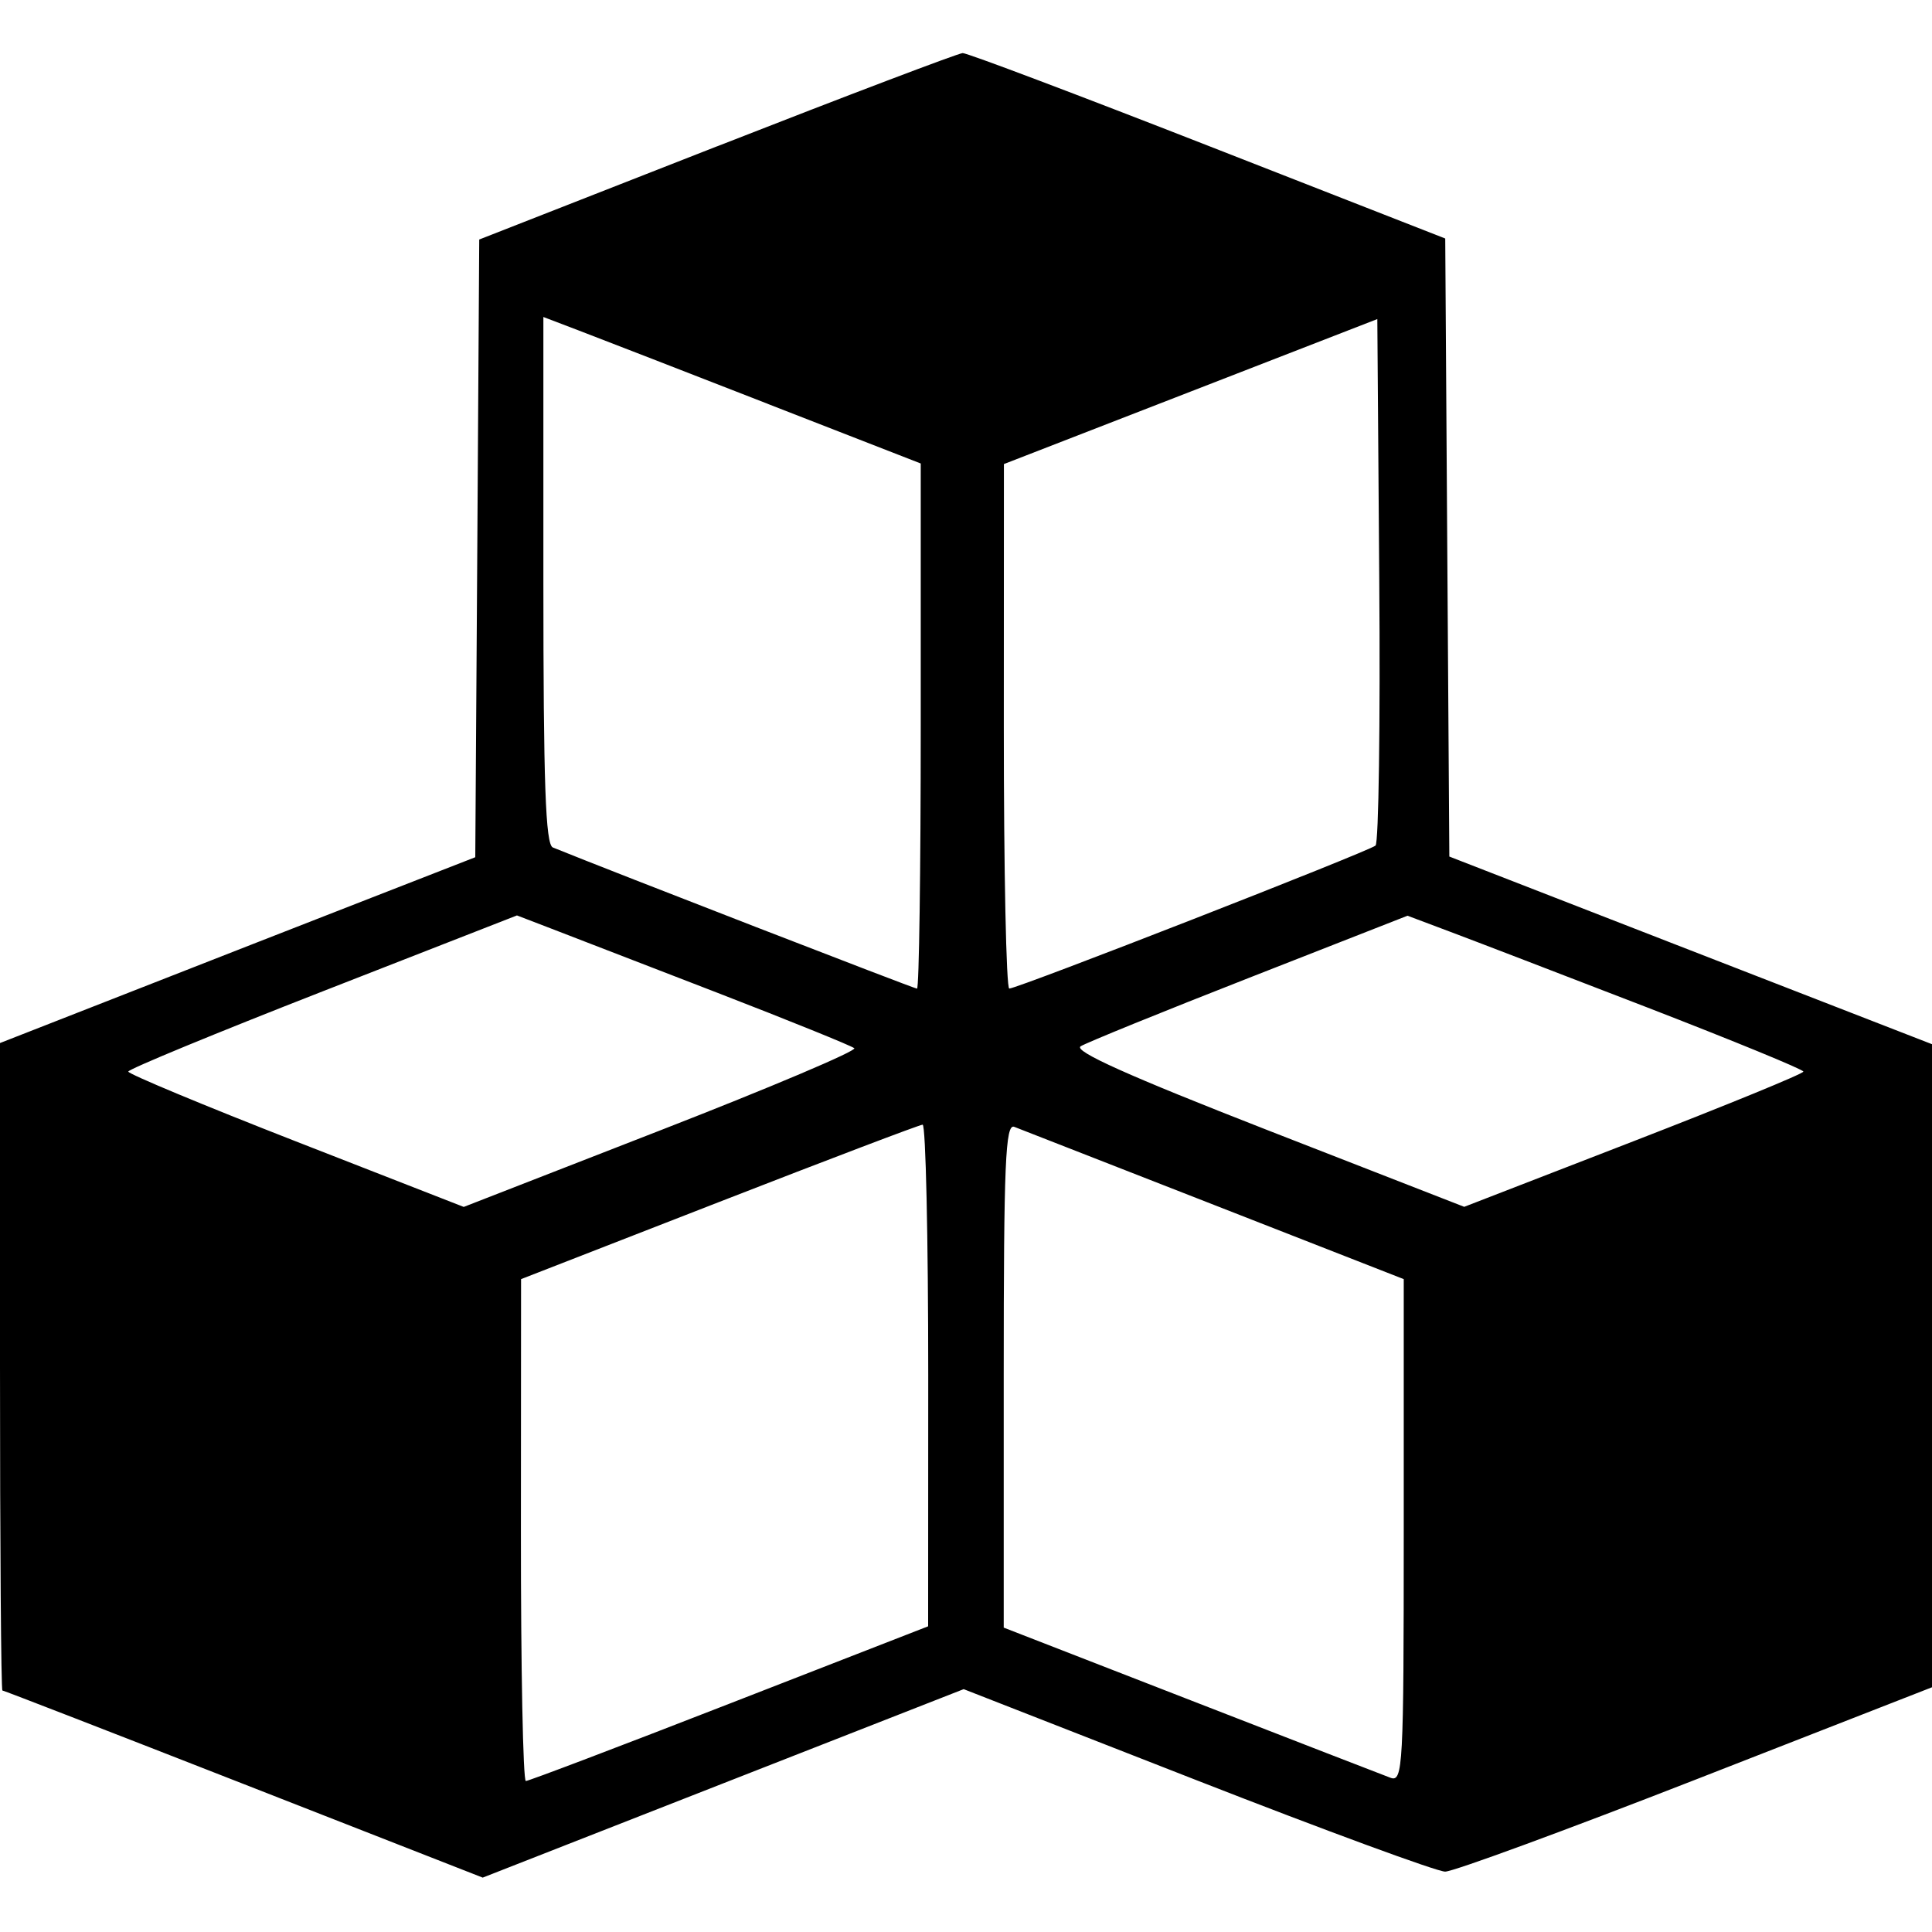 <svg xmlns="http://www.w3.org/2000/svg" viewBox="0 0 400 400">
  <path fill="currentColor" fill-rule="evenodd" d="M148.44 30.3 99.22 49.59l-.4 63.94-.42 63.95-21.46 8.37c-11.81 4.6-33.95 13.26-49.2 19.24L0 215.95v67.02C0 319.84.22 350 .5 350c.27 0 22.75 8.72 49.96 19.37l49.48 19.37 49.78-19.51 49.8-19.51 48.3 18.89c26.57 10.39 49.7 18.89 51.38 18.89 1.69 0 25.06-8.59 51.93-19.08L400 349.33V216.19l-49.97-19.42-49.96-19.43-.43-63.98-.42-63.98-49.13-19.22c-27.02-10.57-49.87-19.2-50.78-19.17-.9.03-23.8 8.72-50.87 19.32m10.54 53.32 31.65 12.33v54.36c0 29.9-.35 54.37-.77 54.37-.58 0-63.06-24.22-75.4-29.23-1.52-.62-1.96-13.16-1.96-55.3V65.63l7.42 2.83c4.08 1.55 21.66 8.38 39.06 15.16m125.8 91.45c-1.36 1.2-74.09 29.6-75.82 29.6-.63 0-1.14-24.43-1.13-54.29l.02-54.3 38.66-15.01 38.65-15.01.4 53.97c.23 29.7-.12 54.46-.77 55.04m-136.35 30.44c15.04 5.82 27.83 11 28.43 11.51.6.52-17.35 8.12-39.89 16.9l-40.97 15.96-34.73-13.56c-19.1-7.46-34.72-13.97-34.72-14.46 0-.49 18.1-7.96 40.24-16.61l40.23-15.72 7.03 2.7 34.38 13.28m192.6 3.07c17.78 6.88 32.33 12.85 32.33 13.28 0 .44-15.8 6.91-35.12 14.4l-35.1 13.6-40.81-15.91c-28.66-11.19-40.15-16.34-38.6-17.33 1.23-.76 16.95-7.16 34.94-14.2l32.73-12.83 8.64 3.25c4.76 1.78 23.2 8.87 40.99 15.74m-148.86 76.18-.02 51.95-41.12 16.01c-22.61 8.81-41.6 16.02-42.17 16.02-.58 0-1.04-23.38-1.02-51.95l.03-51.96 40.98-15.96c22.54-8.78 41.51-15.99 42.16-16.02.64-.02 1.16 23.33 1.16 51.9m59.21-35.27 39.24 15.35v52.12c0 48.99-.17 52.06-2.74 51.12-1.5-.56-20.14-7.78-41.4-16.05l-38.68-15.04v-52.26c0-43.99.35-52.12 2.18-51.42l41.4 16.18"/>
</svg>
